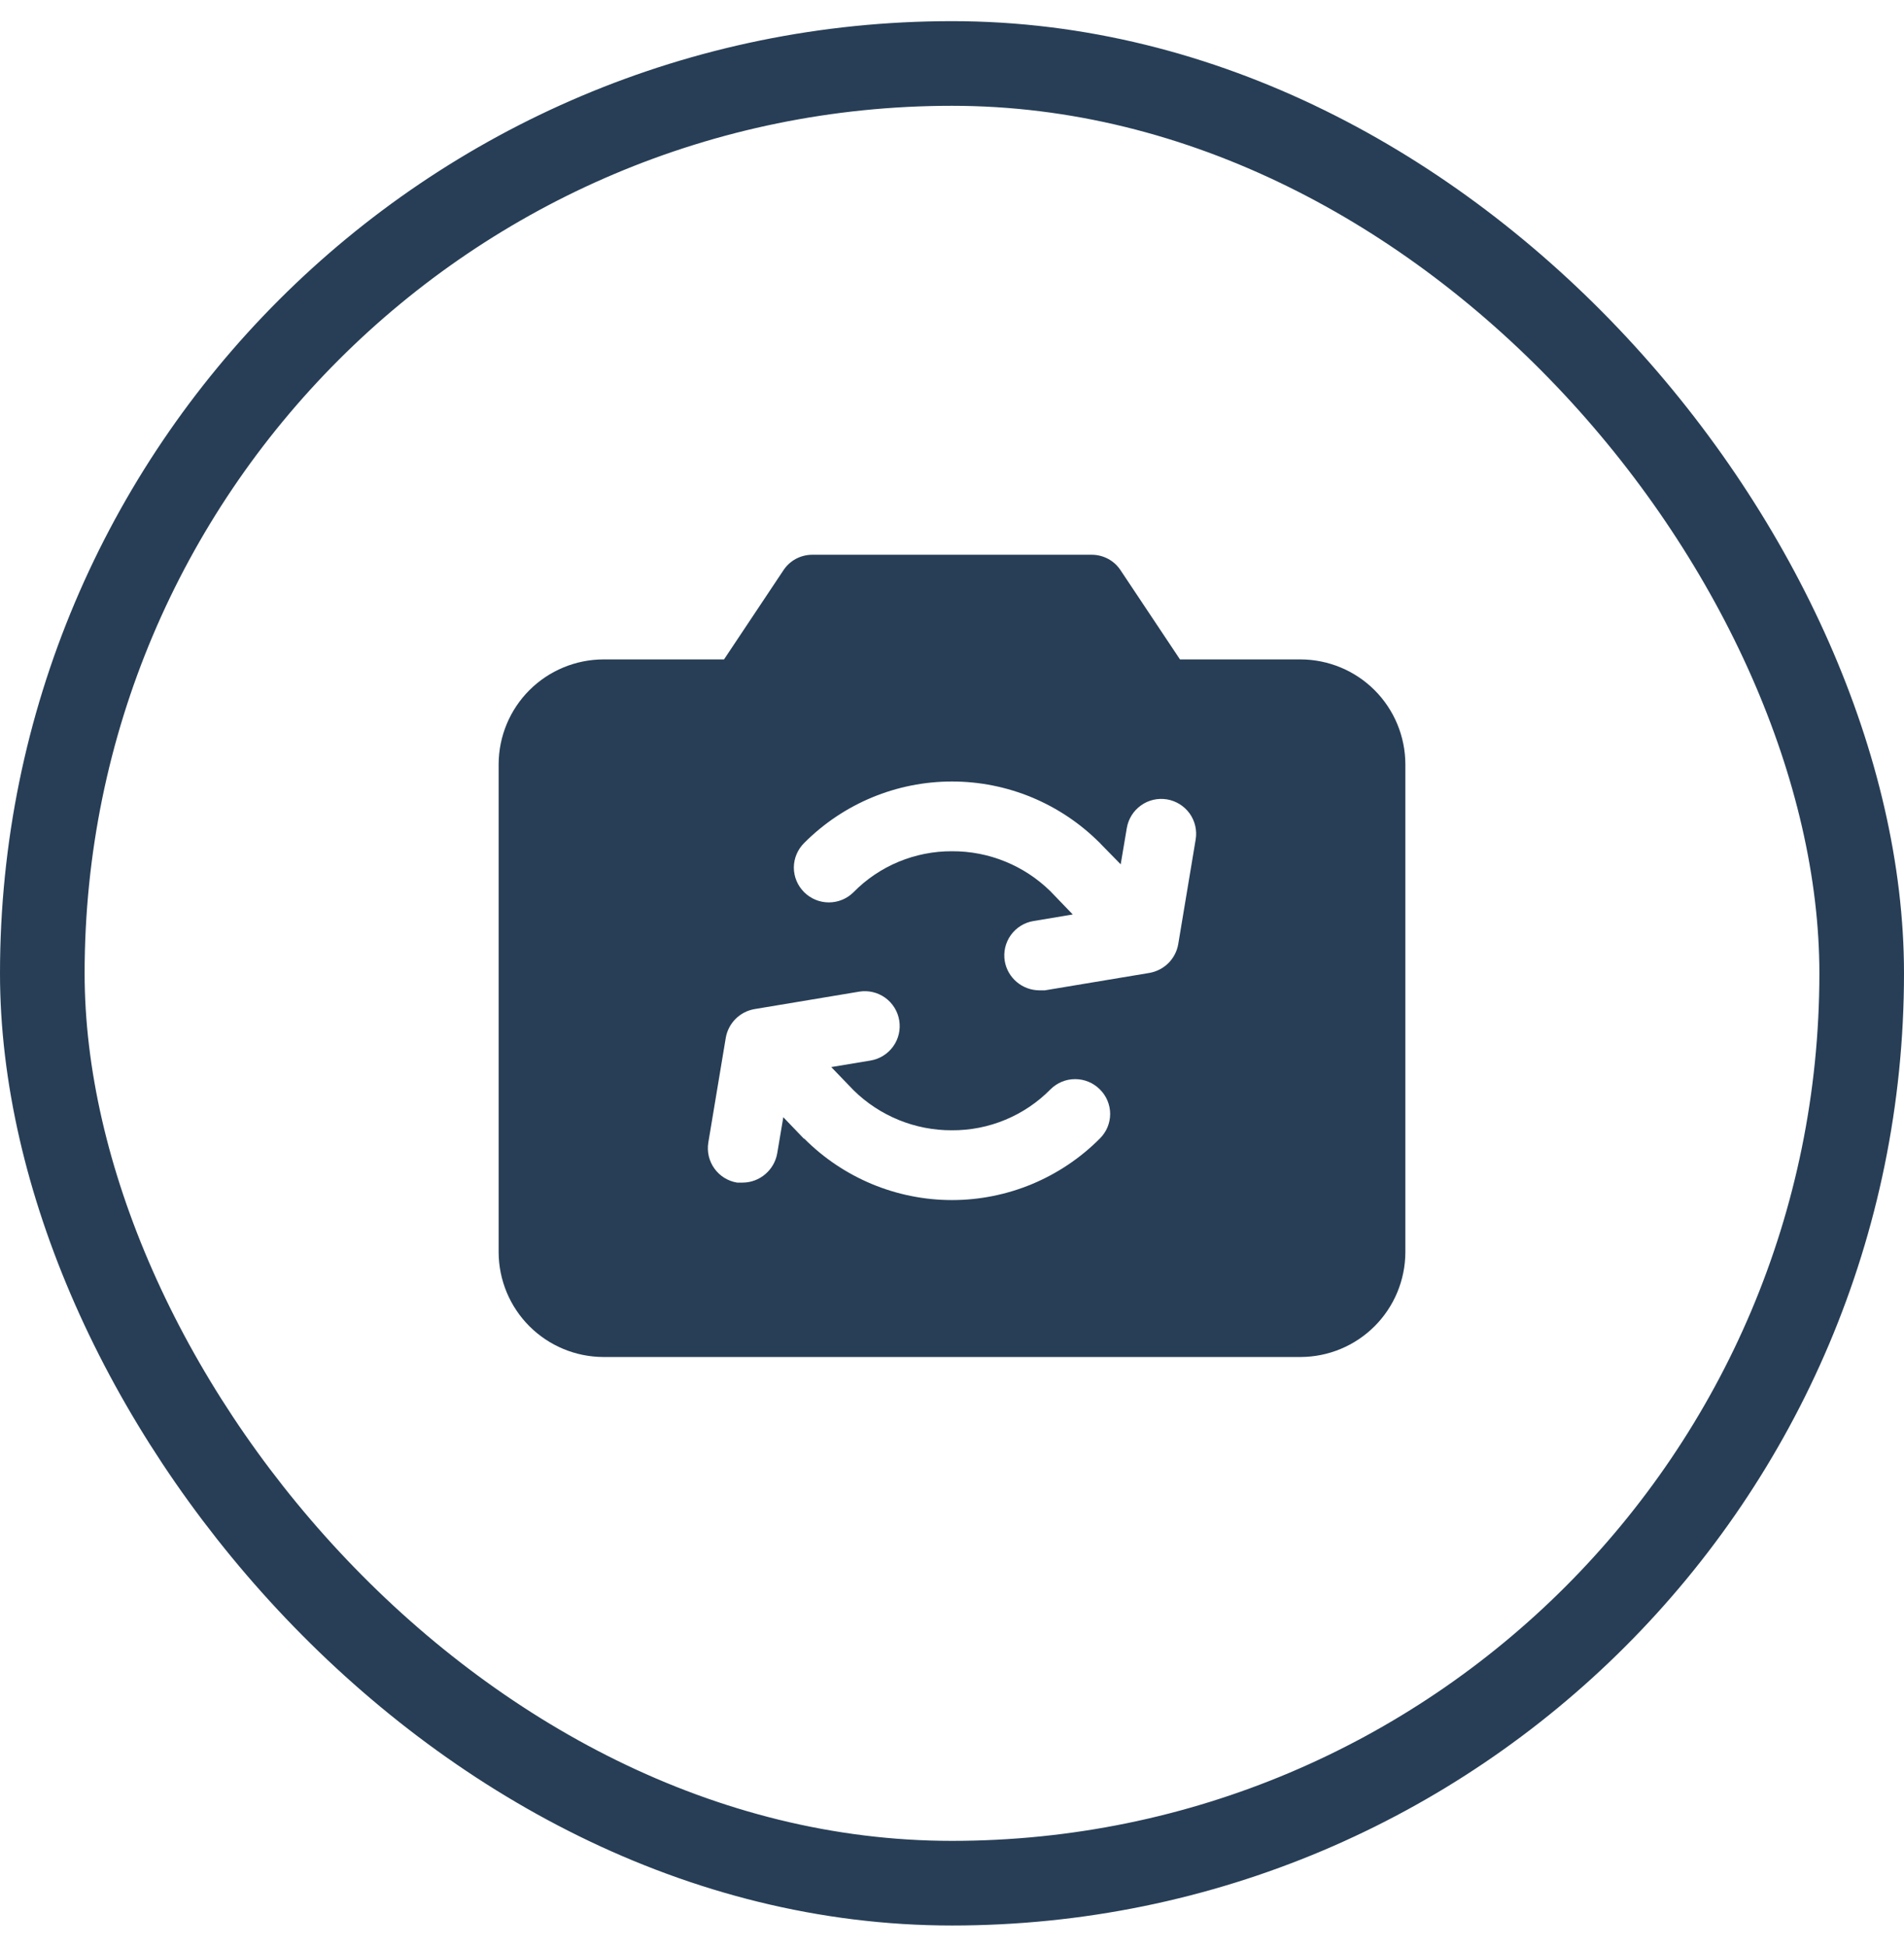 <svg width="45" height="46" viewBox="0 0 45 46" fill="none" xmlns="http://www.w3.org/2000/svg">
<path d="M30.742 15.582H27.888L26.487 13.48C26.413 13.365 26.31 13.271 26.19 13.206C26.069 13.142 25.934 13.108 25.797 13.109H19.203C19.066 13.108 18.931 13.142 18.81 13.206C18.69 13.271 18.587 13.365 18.513 13.48L17.112 15.582H14.258C13.603 15.585 12.976 15.846 12.512 16.309C12.049 16.772 11.788 17.4 11.785 18.055V29.594C11.788 30.249 12.049 30.876 12.512 31.339C12.976 31.802 13.603 32.064 14.258 32.066H30.742C31.397 32.064 32.025 31.802 32.488 31.339C32.951 30.876 33.212 30.249 33.215 29.594V18.055C33.212 17.4 32.951 16.772 32.488 16.309C32.025 15.846 31.397 15.585 30.742 15.582ZM25.993 26.905C25.535 27.365 24.991 27.73 24.391 27.98C23.792 28.229 23.149 28.358 22.5 28.358C21.851 28.358 21.208 28.229 20.609 27.98C20.009 27.73 19.465 27.365 19.007 26.905H18.997L18.513 26.4L18.369 27.255C18.335 27.447 18.235 27.621 18.086 27.747C17.938 27.873 17.75 27.944 17.555 27.945H17.421C17.314 27.928 17.211 27.889 17.119 27.832C17.027 27.775 16.947 27.7 16.884 27.612C16.821 27.524 16.776 27.425 16.751 27.319C16.727 27.214 16.723 27.104 16.741 26.997L17.153 24.525C17.182 24.355 17.263 24.199 17.385 24.077C17.507 23.955 17.663 23.874 17.833 23.845L20.305 23.433C20.521 23.397 20.742 23.449 20.92 23.576C21.098 23.704 21.218 23.897 21.253 24.113C21.289 24.329 21.237 24.55 21.11 24.727C20.982 24.905 20.789 25.025 20.573 25.061L19.646 25.215L20.172 25.761C20.792 26.372 21.629 26.713 22.5 26.709C22.933 26.711 23.362 26.627 23.762 26.46C24.162 26.294 24.525 26.049 24.828 25.741C24.983 25.586 25.192 25.5 25.41 25.5C25.629 25.5 25.838 25.586 25.993 25.741C26.07 25.816 26.132 25.907 26.174 26.007C26.216 26.107 26.238 26.214 26.238 26.323C26.238 26.431 26.216 26.538 26.174 26.639C26.132 26.738 26.07 26.829 25.993 26.905ZM28.259 19.837L27.847 22.31C27.818 22.479 27.737 22.636 27.615 22.758C27.493 22.879 27.337 22.96 27.167 22.99L24.695 23.402H24.561C24.366 23.4 24.177 23.33 24.029 23.204C23.88 23.078 23.78 22.904 23.747 22.712C23.729 22.605 23.733 22.495 23.757 22.39C23.782 22.284 23.827 22.185 23.89 22.097C23.953 22.009 24.033 21.934 24.125 21.877C24.217 21.82 24.32 21.781 24.427 21.764L25.354 21.609L24.828 21.063C24.208 20.452 23.371 20.111 22.5 20.115C22.067 20.113 21.638 20.198 21.238 20.364C20.838 20.53 20.475 20.775 20.172 21.084C20.017 21.238 19.808 21.324 19.59 21.324C19.371 21.324 19.162 21.238 19.007 21.084C18.93 21.008 18.868 20.917 18.826 20.817C18.784 20.717 18.762 20.61 18.762 20.502C18.762 20.393 18.784 20.286 18.826 20.186C18.868 20.086 18.93 19.995 19.007 19.919C19.465 19.459 20.009 19.094 20.609 18.844C21.208 18.595 21.851 18.467 22.5 18.467C23.149 18.467 23.792 18.595 24.391 18.844C24.991 19.094 25.535 19.459 25.993 19.919C26.003 19.919 26.003 19.919 26.003 19.93L26.487 20.424L26.631 19.569C26.667 19.353 26.787 19.16 26.965 19.033C27.142 18.905 27.363 18.854 27.579 18.889C27.795 18.925 27.988 19.045 28.116 19.222C28.243 19.4 28.295 19.621 28.259 19.837Z" fill="#273E56"/>
<rect x="1" y="1.5" width="43" height="43" rx="21.5" stroke="#273E56" stroke-width="2"/>
</svg>
